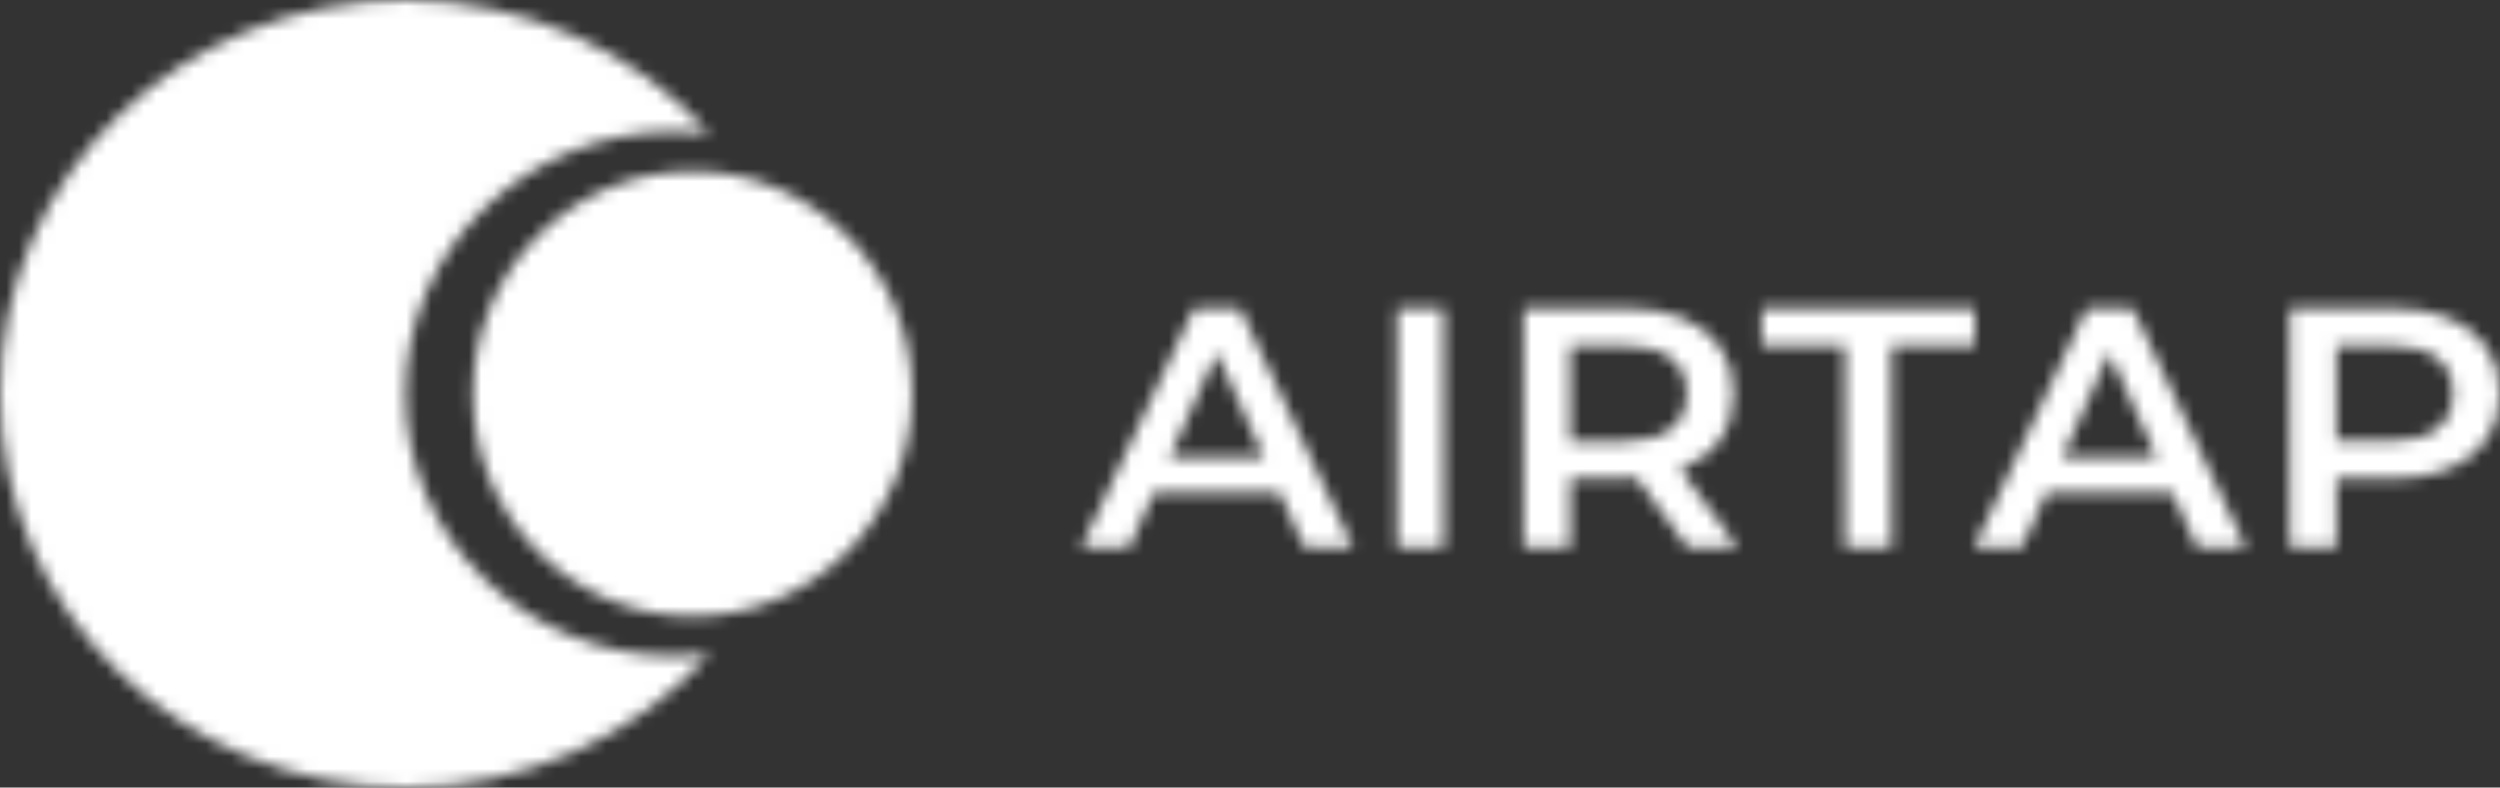 <?xml version="1.0" encoding="UTF-8"?>
<svg width="200px" height="63px" viewBox="0 0 200 63" version="1.1" xmlns="http://www.w3.org/2000/svg" xmlns:xlink="http://www.w3.org/1999/xlink">
    <rect x="0" y="0" width="200" height="63" fill="#333333" stroke="none"/>
    <!-- Generator: Sketch 57.1 (83088) - https://sketch.com -->
    <title>logo</title>
    <desc>Created with Sketch.</desc>
    <defs>
        <path d="M4.331,19.826 L6.31,15.389 L16.351,15.389 L18.36,19.826 L22.261,19.826 L13.196,0.652 L9.523,0.652 L0.486,19.826 L4.331,19.826 Z M15.118,12.595 L7.573,12.595 L11.331,4.213 L15.118,12.595 Z M29.501,19.826 L29.501,0.652 L25.771,0.652 L25.771,19.826 L29.501,19.826 Z M39.609,19.826 L39.609,14.238 L44.307,14.238 C44.57,14.235 44.773,14.226 44.916,14.211 L49.019,19.826 L53.035,19.826 L48.416,13.526 C49.793,13.015 50.85,12.239 51.586,11.198 C52.323,10.157 52.691,8.915 52.691,7.473 C52.691,6.067 52.347,4.852 51.658,3.83 C50.97,2.807 49.98,2.022 48.689,1.474 C47.398,0.926 45.882,0.652 44.142,0.652 L35.879,0.652 L35.879,19.826 L39.609,19.826 Z M43.969,11.307 L39.609,11.307 L39.609,3.665 L43.969,3.665 C45.595,3.665 46.829,3.994 47.67,4.651 C48.512,5.309 48.933,6.249 48.933,7.473 C48.933,8.696 48.512,9.641 47.67,10.308 C46.829,10.974 45.595,11.307 43.969,11.307 Z M65.324,19.826 L65.324,3.665 L71.98,3.665 L71.98,0.652 L54.938,0.652 L54.938,3.665 L61.594,3.665 L61.594,19.826 L65.324,19.826 Z M75.747,19.826 L77.727,15.389 L87.768,15.389 L89.776,19.826 L93.678,19.826 L84.612,0.652 L80.94,0.652 L71.903,19.826 L75.747,19.826 Z M86.534,12.595 L78.989,12.595 L82.748,4.213 L86.534,12.595 Z M100.917,19.826 L100.917,14.293 L105.45,14.293 C107.191,14.293 108.706,14.019 109.997,13.471 C111.288,12.924 112.278,12.134 112.967,11.102 C113.655,10.07 113.999,8.861 113.999,7.473 C113.999,6.067 113.655,4.852 112.967,3.83 C112.278,2.807 111.288,2.022 109.997,1.474 C108.706,0.926 107.191,0.652 105.45,0.652 L97.188,0.652 L97.188,19.826 L100.917,19.826 Z M105.278,11.28 L100.917,11.28 L100.917,3.665 L105.278,3.665 C106.904,3.665 108.137,3.994 108.979,4.651 C109.82,5.309 110.241,6.249 110.241,7.473 C110.241,8.696 109.82,9.637 108.979,10.294 C108.137,10.951 106.904,11.28 105.278,11.28 Z" id="path-1"></path>
        <path d="M32.433,0 C42.119,0 50.813,4.124 56.757,10.663 C55.871,10.555 54.97,10.5 54.055,10.5 C42.113,10.5 32.433,19.902 32.433,31.5 C32.433,43.098 42.113,52.5 54.055,52.5 C54.97,52.5 55.871,52.445 56.757,52.338 C50.813,58.876 42.119,63 32.433,63 C14.521,63 0,48.897 0,31.5 C0,14.103 14.521,0 32.433,0 Z" id="path-3"></path>
        <path d="M18.405,36.304 C28.108,36.304 35.973,28.333 35.973,18.5 C35.973,8.667 28.108,0.696 18.405,0.696 C8.703,0.696 0.838,8.667 0.838,18.5 C0.838,28.333 8.703,36.304 18.405,36.304 Z" id="path-5"></path>
    </defs>
    <g id="Page-1" stroke="none" stroke-width="1" fill="none" fill-rule="evenodd">
        <g id="Artboard">
            <g id="logo">
                <g id="Clipped" transform="translate(86, 24)">
                    <mask id="mask-2" fill="white">
                        <use xlink:href="#path-1"></use>
                    </mask>
                    <g id="Shape"></g>
                    <polygon id="Path" fill="#FFFFFF" mask="url(#mask-2)" points="-4.295 -3.913 118.781 -3.913 118.781 24.391 -4.295 24.391"></polygon>
                </g>
                <g id="Clipped">
                    <mask id="mask-4" fill="white">
                        <use xlink:href="#path-3"></use>
                    </mask>
                    <g id="Path"></g>
                    <polygon id="Path" fill="#FFFFFF" mask="url(#mask-4)" points="-4.914 -4.773 61.671 -4.773 61.671 67.773 -4.914 67.773"></polygon>
                </g>
                <g id="Clipped" transform="translate(37, 13)">
                    <mask id="mask-6" fill="white">
                        <use xlink:href="#path-5"></use>
                    </mask>
                    <g id="Path"></g>
                    <polygon id="Path" fill="#FFFFFF" mask="url(#mask-6)" points="-4.041 -4.25 40.854 -4.25 40.854 41.25 -4.041 41.25"></polygon>
                </g>
            </g>
        </g>
    </g>
</svg>